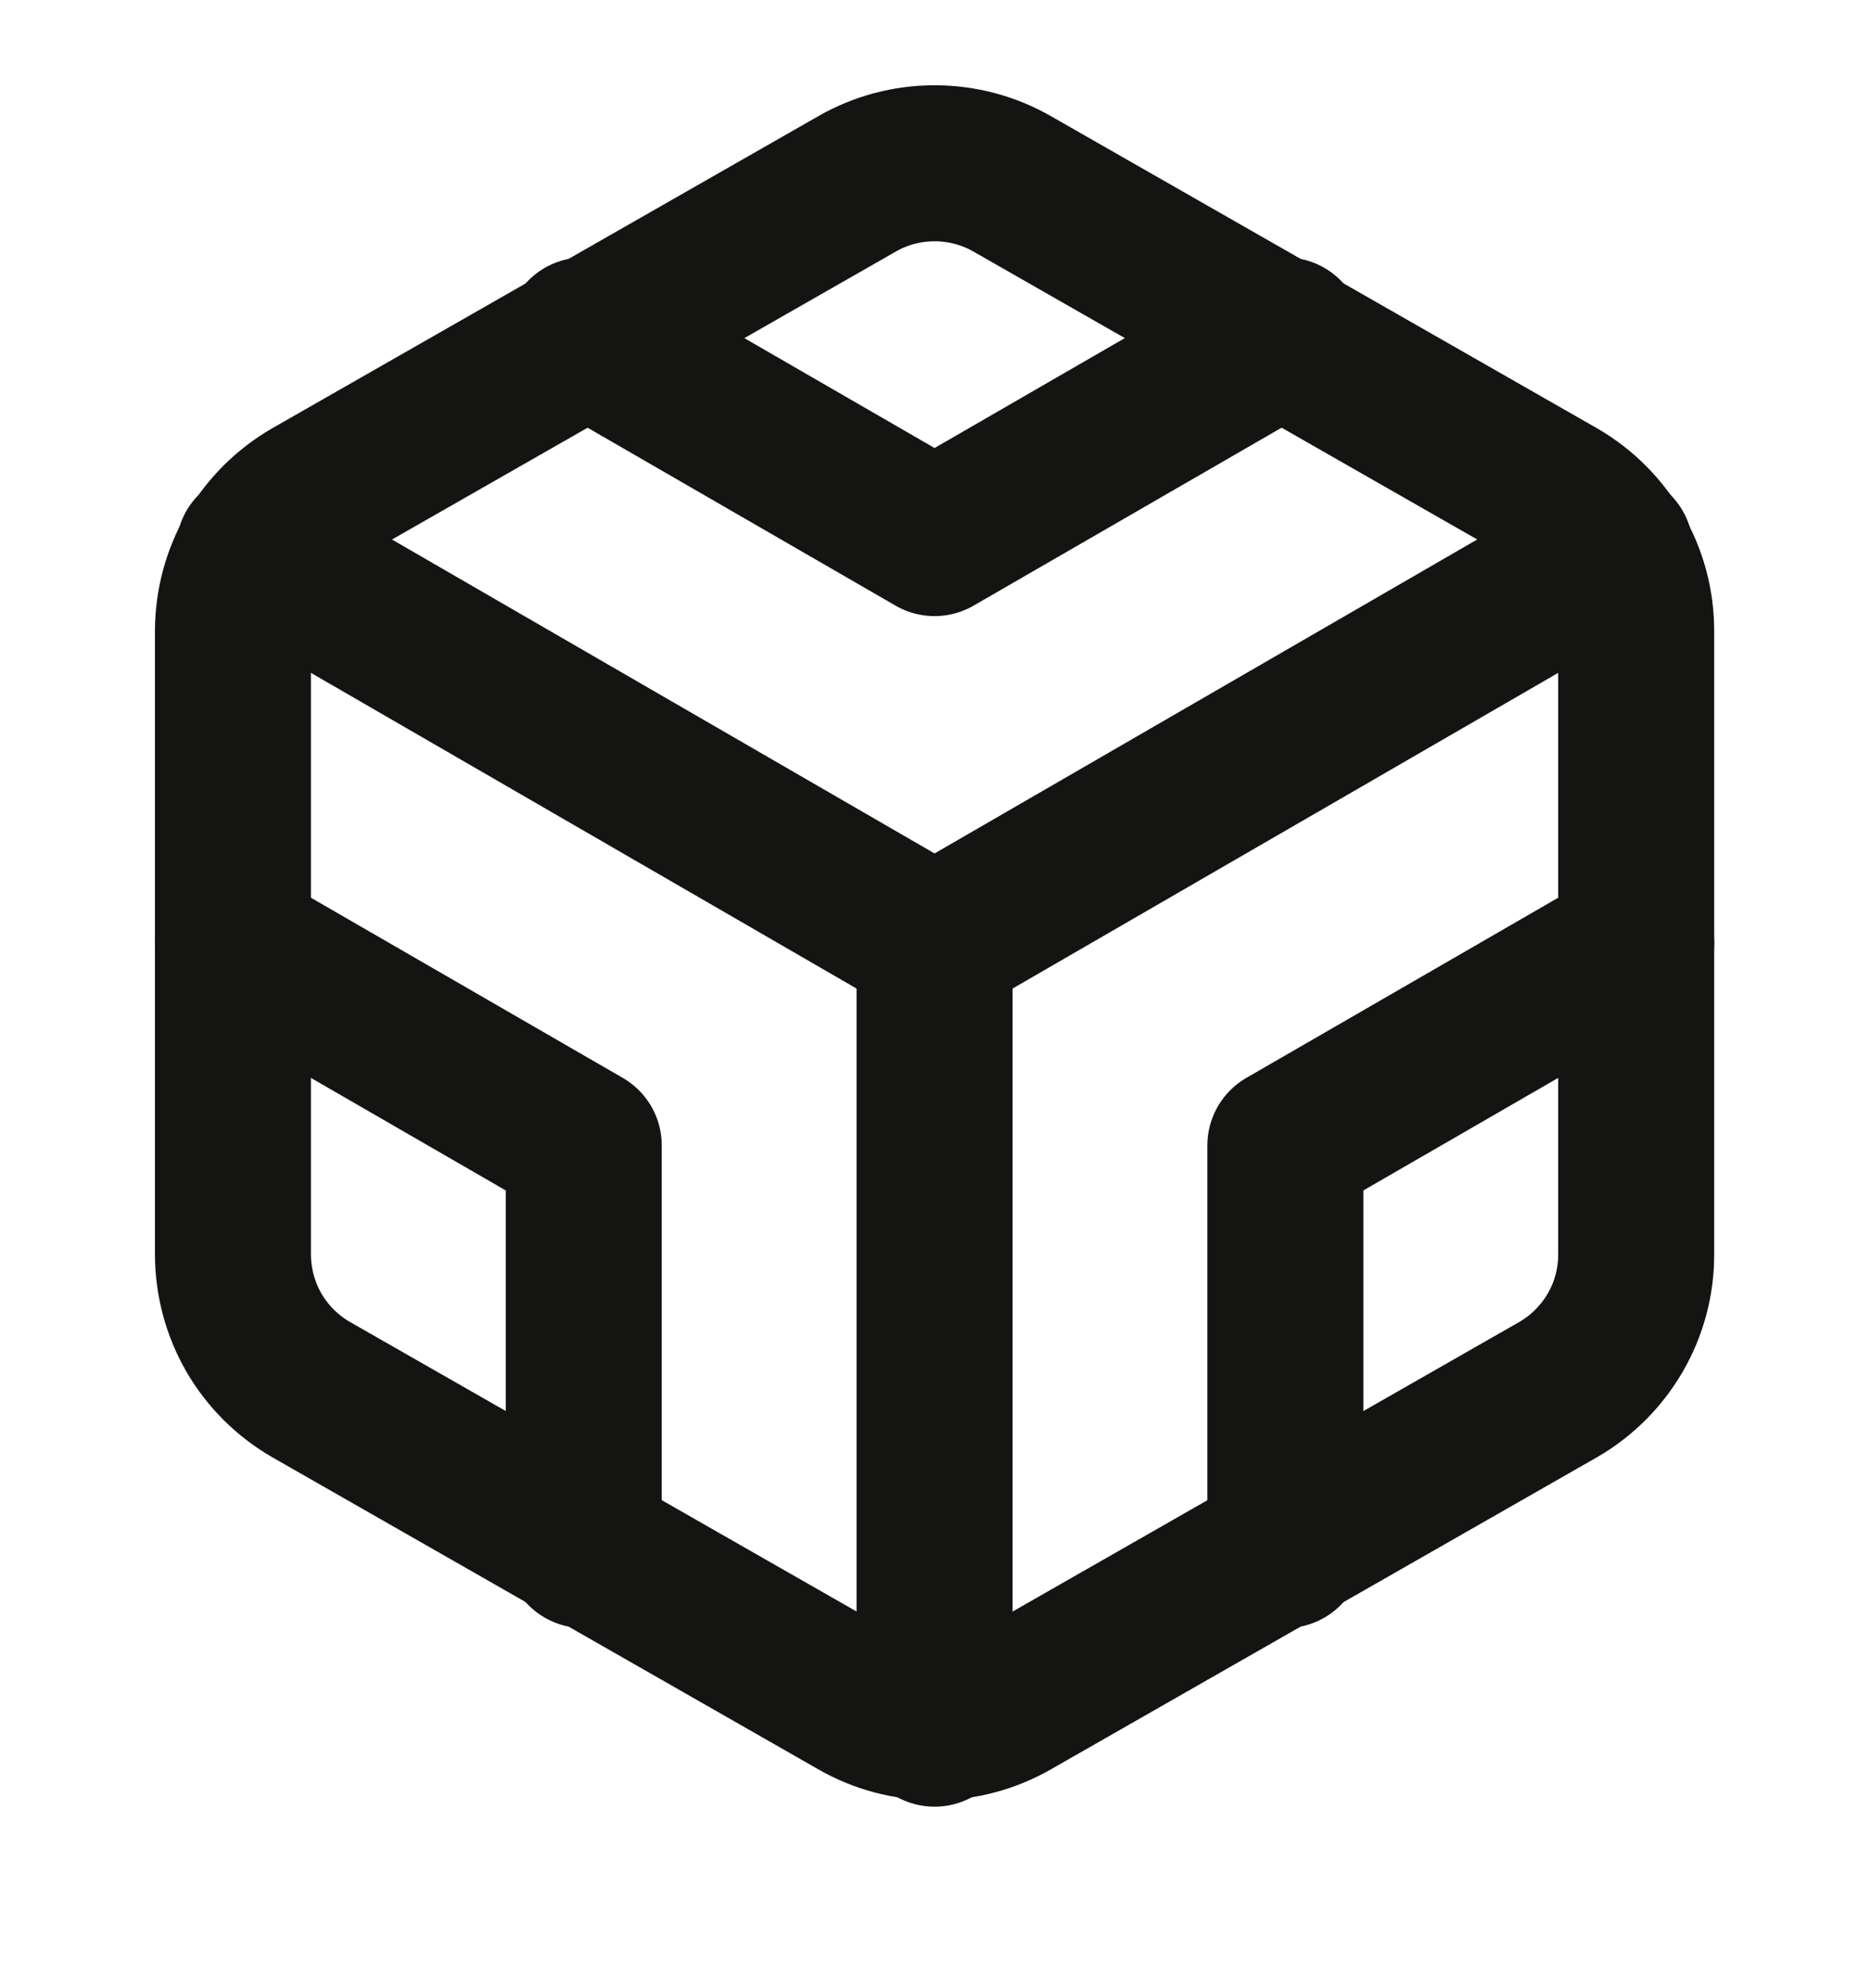 <svg width="16" height="17" viewBox="0 0 16 17" fill="none" xmlns="http://www.w3.org/2000/svg">
<g clip-path="url(#clip0_481_1868)">
<path d="M13.992 10.728V5.394C13.992 5.161 13.931 4.931 13.813 4.728C13.696 4.526 13.528 4.358 13.326 4.241L8.659 1.574C8.456 1.457 8.226 1.396 7.992 1.396C7.758 1.396 7.528 1.457 7.326 1.574L2.659 4.241C2.457 4.358 2.288 4.526 2.171 4.728C2.054 4.931 1.993 5.161 1.992 5.394V10.728C1.993 10.961 2.054 11.191 2.171 11.394C2.288 11.596 2.457 11.764 2.659 11.881L7.326 14.548C7.528 14.665 7.758 14.726 7.992 14.726C8.226 14.726 8.456 14.665 8.659 14.548L13.326 11.881C13.528 11.764 13.696 11.596 13.813 11.394C13.931 11.191 13.992 10.961 13.992 10.728Z" stroke="#141413" stroke-width="1.334" stroke-linecap="round" stroke-linejoin="round"/>
<path d="M4.992 2.868L7.992 4.601L10.992 2.868" stroke="#141413" stroke-width="1.334" stroke-linecap="round" stroke-linejoin="round"/>
<path d="M4.992 13.254V9.794L1.992 8.061" stroke="#141413" stroke-width="1.334" stroke-linecap="round" stroke-linejoin="round"/>
<path d="M13.992 8.061L10.992 9.794V13.254" stroke="#141413" stroke-width="1.334" stroke-linecap="round" stroke-linejoin="round"/>
<path d="M2.172 4.701L7.992 8.068L13.812 4.701" stroke="#141413" stroke-width="1.334" stroke-linecap="round" stroke-linejoin="round"/>
<path d="M7.992 14.781V8.061" stroke="#141413" stroke-width="1.334" stroke-linecap="round" stroke-linejoin="round"/>
</g>
<defs>
<clipPath id="clip0_481_1868">
<rect width="16" height="16" fill="white" transform="translate(-0.008 0.061)"/>
</clipPath>
</defs>
</svg>
